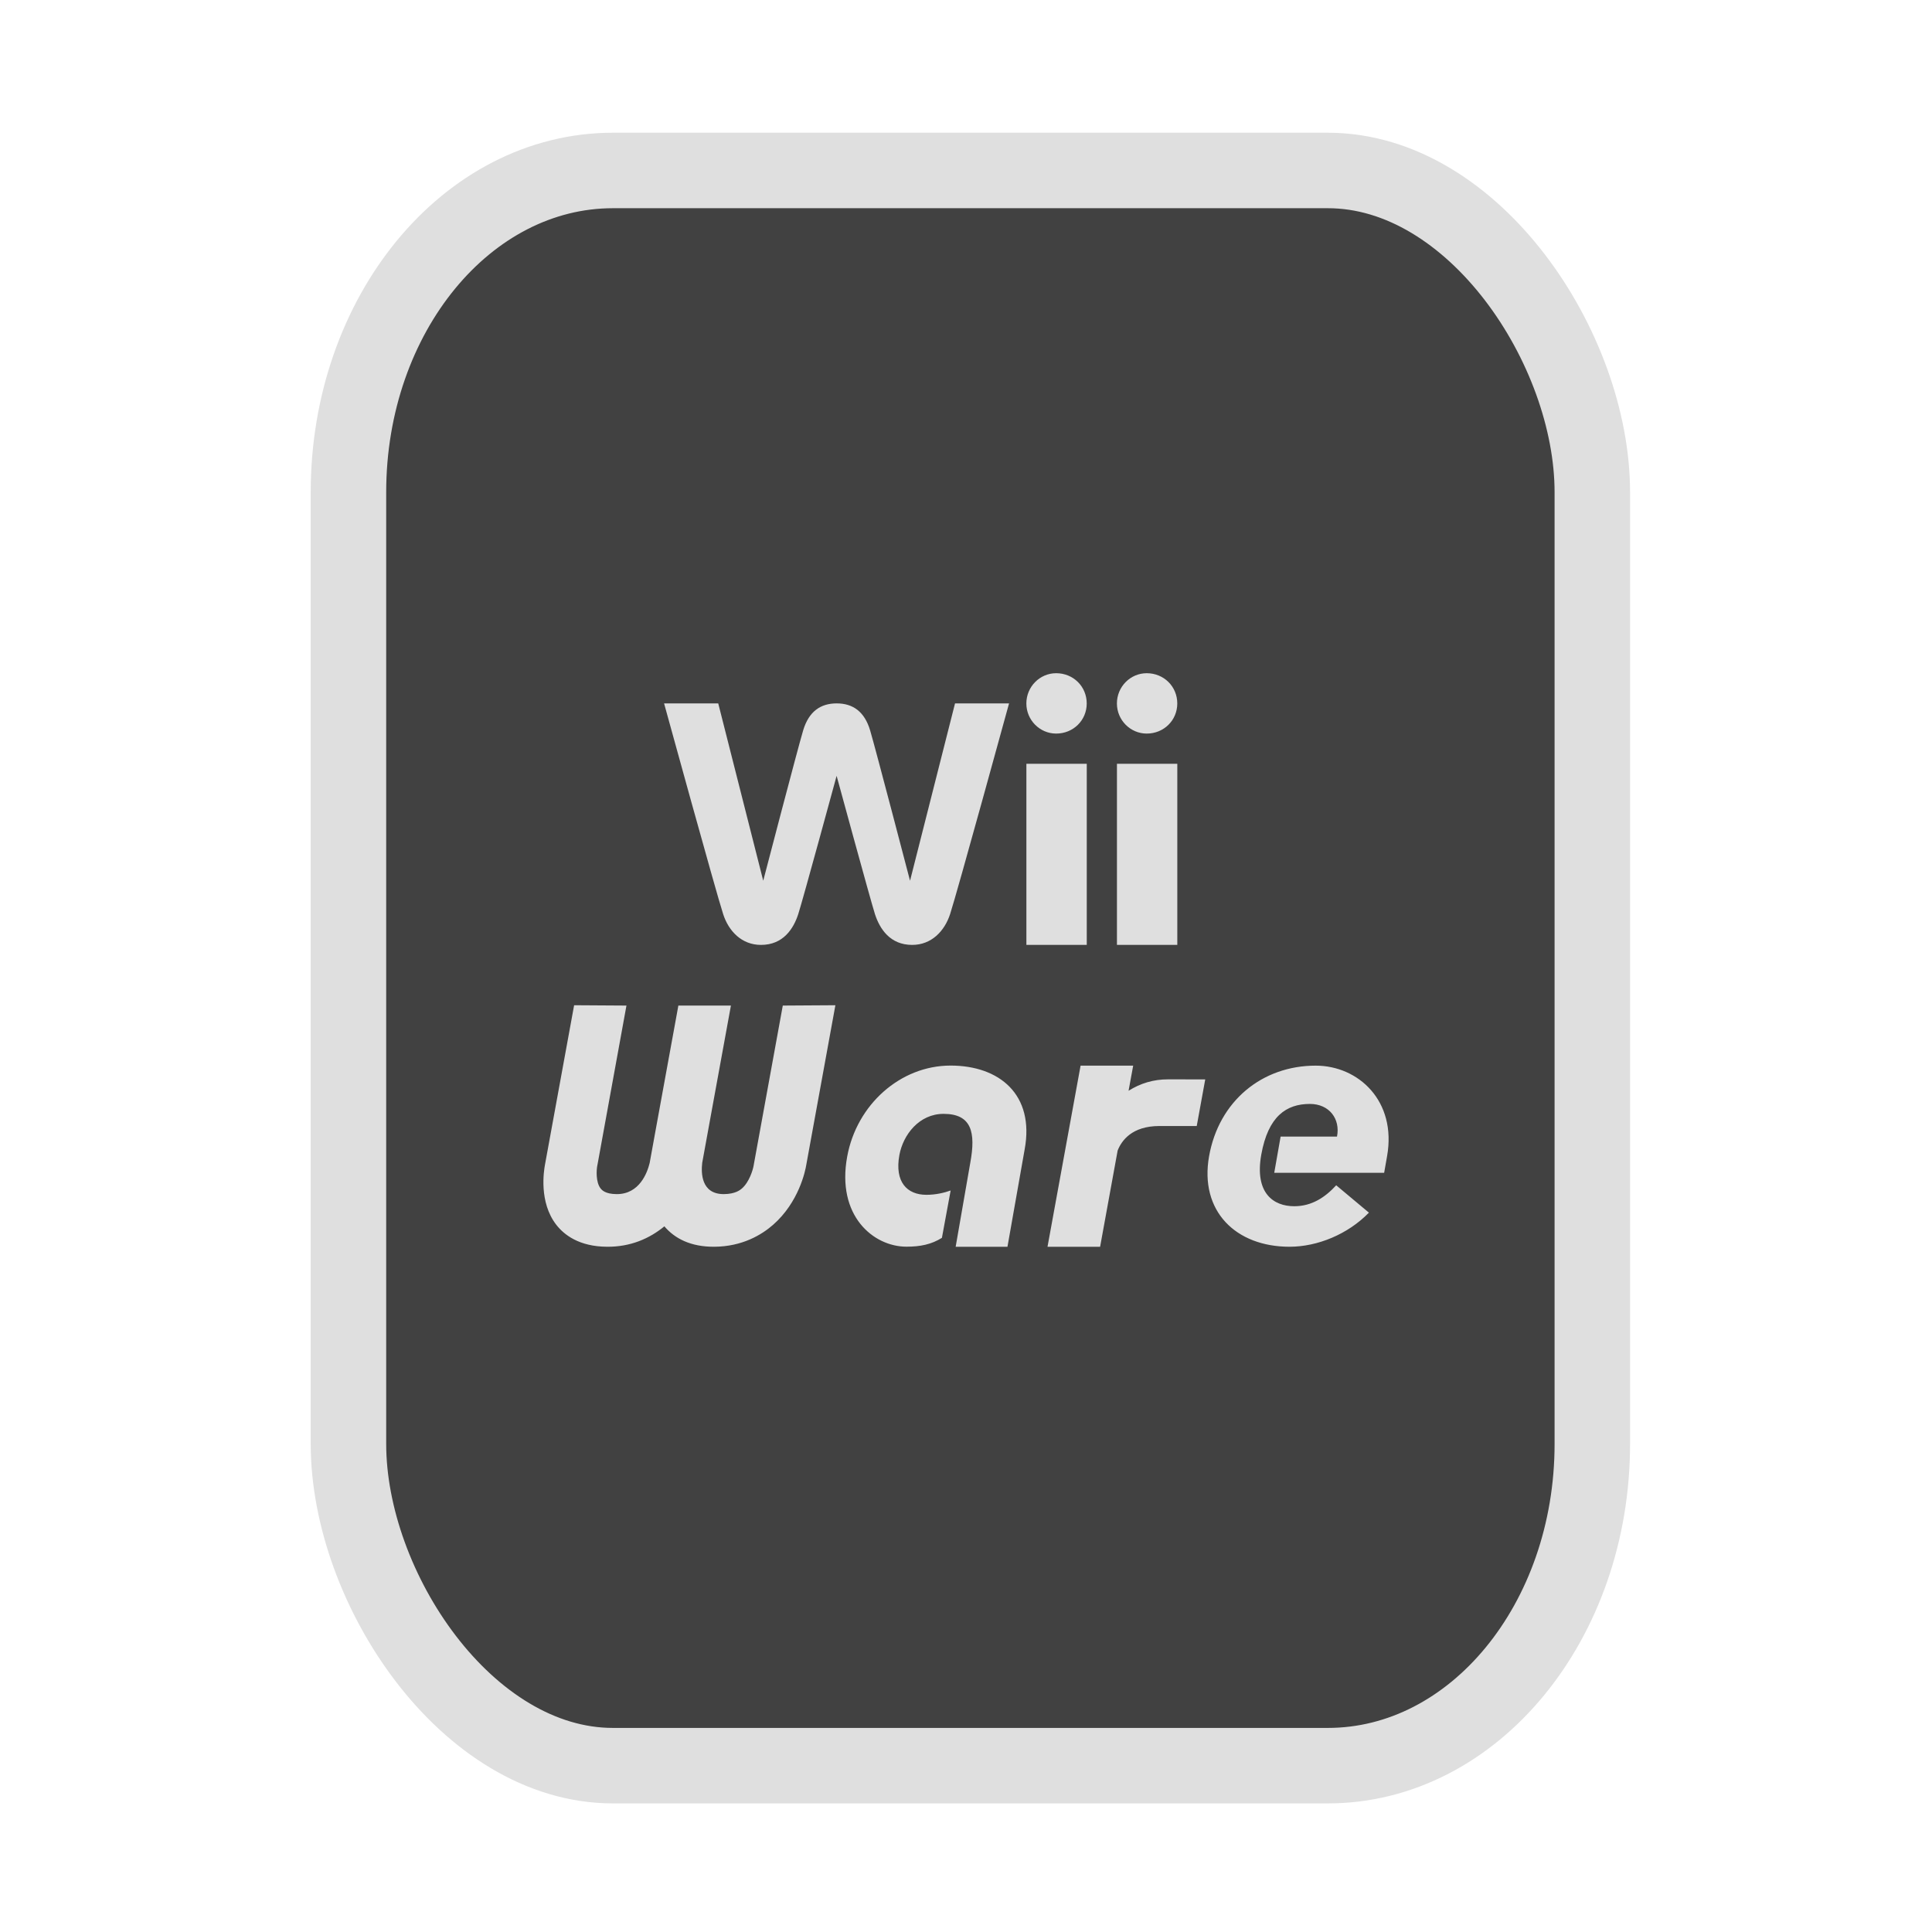<?xml version="1.0" encoding="UTF-8" standalone="no"?>
<svg
   width="64"
   height="64"
   version="1.1"
   id="svg73"
   sodipodi:docname="application-x-st-disk-image.svg"
   inkscape:version="1.3.2 (091e20ef0f, 2023-11-25)"
   xmlns:inkscape="http://www.inkscape.org/namespaces/inkscape"
   xmlns:sodipodi="http://sodipodi.sourceforge.net/DTD/sodipodi-0.dtd"
   xmlns="http://www.w3.org/2000/svg"
   xmlns:svg="http://www.w3.org/2000/svg"
   xmlns:rdf="http://www.w3.org/1999/02/22-rdf-syntax-ns#"
   xmlns:cc="http://creativecommons.org/ns#"
   xmlns:dc="http://purl.org/dc/elements/1.1/">
  <sodipodi:namedview
     pagecolor="#f5f7fa"
     bordercolor="#666666"
     borderopacity="1"
     objecttolerance="10"
     gridtolerance="10"
     guidetolerance="10"
     inkscape:pageopacity="0"
     inkscape:pageshadow="2"
     inkscape:window-width="1377"
     inkscape:window-height="886"
     id="namedview75"
     showgrid="false"
     inkscape:zoom="4.4470387"
     inkscape:cx="47.897042"
     inkscape:cy="14.054296"
     inkscape:window-x="119"
     inkscape:window-y="32"
     inkscape:window-maximized="0"
     inkscape:current-layer="g877"
     inkscape:document-rotation="0"
     inkscape:pagecheckerboard="0"
     inkscape:showpageshadow="2"
     inkscape:deskcolor="#d1d1d1" />
  <defs
     id="defs29">
    <linearGradient
       id="b"
       x1="399.57"
       x2="399.57"
       y1="545.8"
       y2="517.8"
       gradientTransform="matrix(2.143,0,0,2.143,-825.864,-1107.666)"
       gradientUnits="userSpaceOnUse">
      <stop
         stop-color="#3889e9"
         offset="0"
         id="stop2" />
      <stop
         stop-color="#5ea5fb"
         offset="1"
         id="stop4" />
    </linearGradient>
    <linearGradient
       id="d"
       x2="1"
       gradientTransform="matrix(14.906,-4.711,4.711,14.906,322.05,998.27)"
       gradientUnits="userSpaceOnUse">
      <stop
         stop-color="#fafafa"
         offset="0"
         id="stop7" />
      <stop
         stop-color="#aaa"
         offset="1"
         id="stop8" />
    </linearGradient>
    <linearGradient
       id="e"
       x2="1"
       gradientTransform="matrix(21.44,0,0,21.44,26.636,1159.779)"
       gradientUnits="userSpaceOnUse">
      <stop
         stop-color="#f0f0f0"
         offset="0"
         id="stop9" />
      <stop
         stop-color="#b7f1ff"
         offset="1"
         id="stop10" />
    </linearGradient>
    <linearGradient
       id="_Linear2"
       x2="1"
       gradientTransform="matrix(-0.337,-17.589,17.589,-0.337,289.637,32.316)"
       gradientUnits="userSpaceOnUse">
      <stop
         style="stop-color:#fefffe"
         offset="0"
         id="stop5" />
      <stop
         style="stop-color:#f1f1f0"
         offset="1"
         id="stop6" />
    </linearGradient>
    <clipPath
       clipPathUnits="userSpaceOnUse"
       id="clipPath7">
      <path
         d="m 33.894,28.457 v 1.292 h -8.831 v -1.292 z m 5.169,-2.508 v 1.292 h -14 v -1.292 z m 0,-2.538 v 1.292 h -14 v -1.292 z"
         style="display:block;fill:#d9dee3"
         id="path7" />
    </clipPath>
    <inkscape:path-effect
       effect="powerclip"
       id="path-effect7"
       is_visible="true"
       lpeversion="1"
       inverse="true"
       flatten="false"
       hide_clip="false"
       message="Use fill-rule evenodd on &lt;b&gt;fill and stroke&lt;/b&gt; dialog if no flatten result after convert clip to paths." />
  </defs>
  <circle
     cx="32.516"
     cy="31.878"
     r="0"
     fill="url(#b)"
     stroke-width="1.571"
     id="circle41"
     style="fill:url(#b)" />
  <g
     aria-label="GZ"
     transform="matrix(1.221,0,0,0.819,0.496,-0.166)"
     id="text93"
     style="font-weight:bold;font-size:11.526px;line-height:1.25;font-family:sans-serif;-inkscape-font-specification:'sans-serif Bold';fill:#f2f2f2;stroke-width:0.288" />
  <g
     id="g877"
     transform="matrix(1.1,0,0,1.1,-3.185,-3.207)">
    <rect
       x="13.389"
       y="8.049"
       width="37.459"
       height="48.039"
       rx="7.966"
       ry="9.69"
       fill="url(#linearGradient862)"
       stroke-width="3.054"
       id="rect35-7-3"
       style="fill:#414141;fill-opacity:1;stroke:#dfdfdf;stroke-width:2.273;stroke-dasharray:none;stroke-opacity:1" />
    <path
       d="m 38.066,35.42 c -0.432,0 -0.825,0.117 -1.184,0.344 L 37.021,35.007 h -1.584 l -0.996,5.455 h 1.584 l 0.528,-2.898 c 0.117,-0.296 0.426,-0.739 1.26,-0.739 h 1.122 l 0.256,-1.404 z m 2.812,2.269 c -0.205,1.161 0.369,1.552 0.993,1.552 0.528,0 0.93,-0.267 1.264,-0.631 l 0.985,0.824 c -0.635,0.653 -1.55,1.027 -2.391,1.027 -1.615,0 -2.717,-1.07 -2.422,-2.728 0.295,-1.658 1.594,-2.726 3.21,-2.726 1.29,0 2.444,1.068 2.15,2.726 l -0.088,0.501 h -3.31 l 0.192,-1.09 h 1.698 c 0.106,-0.534 -0.234,-0.984 -0.816,-0.984 -0.71,0 -1.258,0.371 -1.465,1.529 z m -9.617,2.504 c -0.318,0.198 -0.649,0.266 -1.067,0.266 -0.996,0 -2.115,-0.93 -1.785,-2.716 0.285,-1.56 1.599,-2.738 3.113,-2.738 1.473,0 2.534,0.876 2.231,2.523 l -0.518,2.934 h -1.56 l 0.44,-2.528 c 0.17,-0.919 0.04,-1.475 -0.804,-1.475 -0.733,0 -1.217,0.625 -1.331,1.241 -0.147,0.808 0.228,1.197 0.815,1.197 0.285,0 0.542,-0.063 0.729,-0.13 z m -6.958,-3.689 -0.26,1.427 c -0.035,0.295 -0.041,0.948 0.653,0.945 0.347,-0.003 0.491,-0.127 0.539,-0.167 0.228,-0.196 0.335,-0.571 0.355,-0.687 l 0.003,-0.018 0.876,-4.806 1.584,-0.01 -0.876,4.803 c -0.029,0.184 -0.222,1.127 -1.001,1.81 -0.341,0.298 -0.925,0.655 -1.77,0.66 -0.708,0.005 -1.191,-0.247 -1.503,-0.615 -0.446,0.368 -1.021,0.621 -1.726,0.615 -0.843,-0.004 -1.296,-0.362 -1.528,-0.66 -0.531,-0.683 -0.375,-1.626 -0.342,-1.81 l 0.878,-4.803 1.576,0.01 -0.875,4.806 -0.004,0.018 c -0.023,0.116 -0.052,0.491 0.103,0.687 0.034,0.04 0.132,0.165 0.48,0.167 0.686,0.004 0.923,-0.642 0.995,-0.938 l 0.468,-2.57 -0.468,2.569 0.165,-0.908 0.295,-1.616 0.358,-1.96 0.046,-0.255 h 1.583 z m 0.199,-1.092 -0.144,0.786 0.148,-0.809 v -0.004 z m 11.121,-9.496 h -1.818 v 5.455 h 1.818 z m 2.727,0 h -1.818 v 5.455 h 1.818 z m -6.694,-1.818 -1.355,5.341 c 0,0 -1.035,-3.966 -1.202,-4.529 -0.169,-0.564 -0.517,-0.812 -1.008,-0.812 -0.491,0 -0.839,0.249 -1.008,0.811 -0.169,0.563 -1.203,4.529 -1.203,4.529 l -1.355,-5.34 h -1.631 c 0,0 1.566,5.695 1.78,6.348 0.165,0.511 0.558,0.925 1.138,0.925 0.666,0 0.977,-0.481 1.122,-0.925 0.142,-0.442 1.156,-4.166 1.156,-4.166 0,0 1.015,3.725 1.155,4.166 0.145,0.444 0.455,0.925 1.12,0.925 0.582,0 0.975,-0.415 1.142,-0.925 0.213,-0.653 1.776,-6.348 1.776,-6.348 z m 2.148,0.002 c 0,0.5 0.404,0.907 0.898,0.907 0.515,0 0.92,-0.399 0.92,-0.907 0,-0.511 -0.405,-0.911 -0.92,-0.911 -0.495,0 -0.898,0.409 -0.898,0.911 z m 2.727,0 c 0,0.5 0.404,0.907 0.898,0.907 0.515,0 0.92,-0.399 0.92,-0.907 0,-0.511 -0.405,-0.911 -0.92,-0.911 -0.495,0 -0.898,0.409 -0.898,0.911 z"
       fill="#ffffff"
       fill-opacity="0.5"
       fill-rule="nonzero"
       id="path3"
       style="stroke-width:0.909;fill:#dfdfdf;fill-opacity:1" />
  </g>
</svg>
